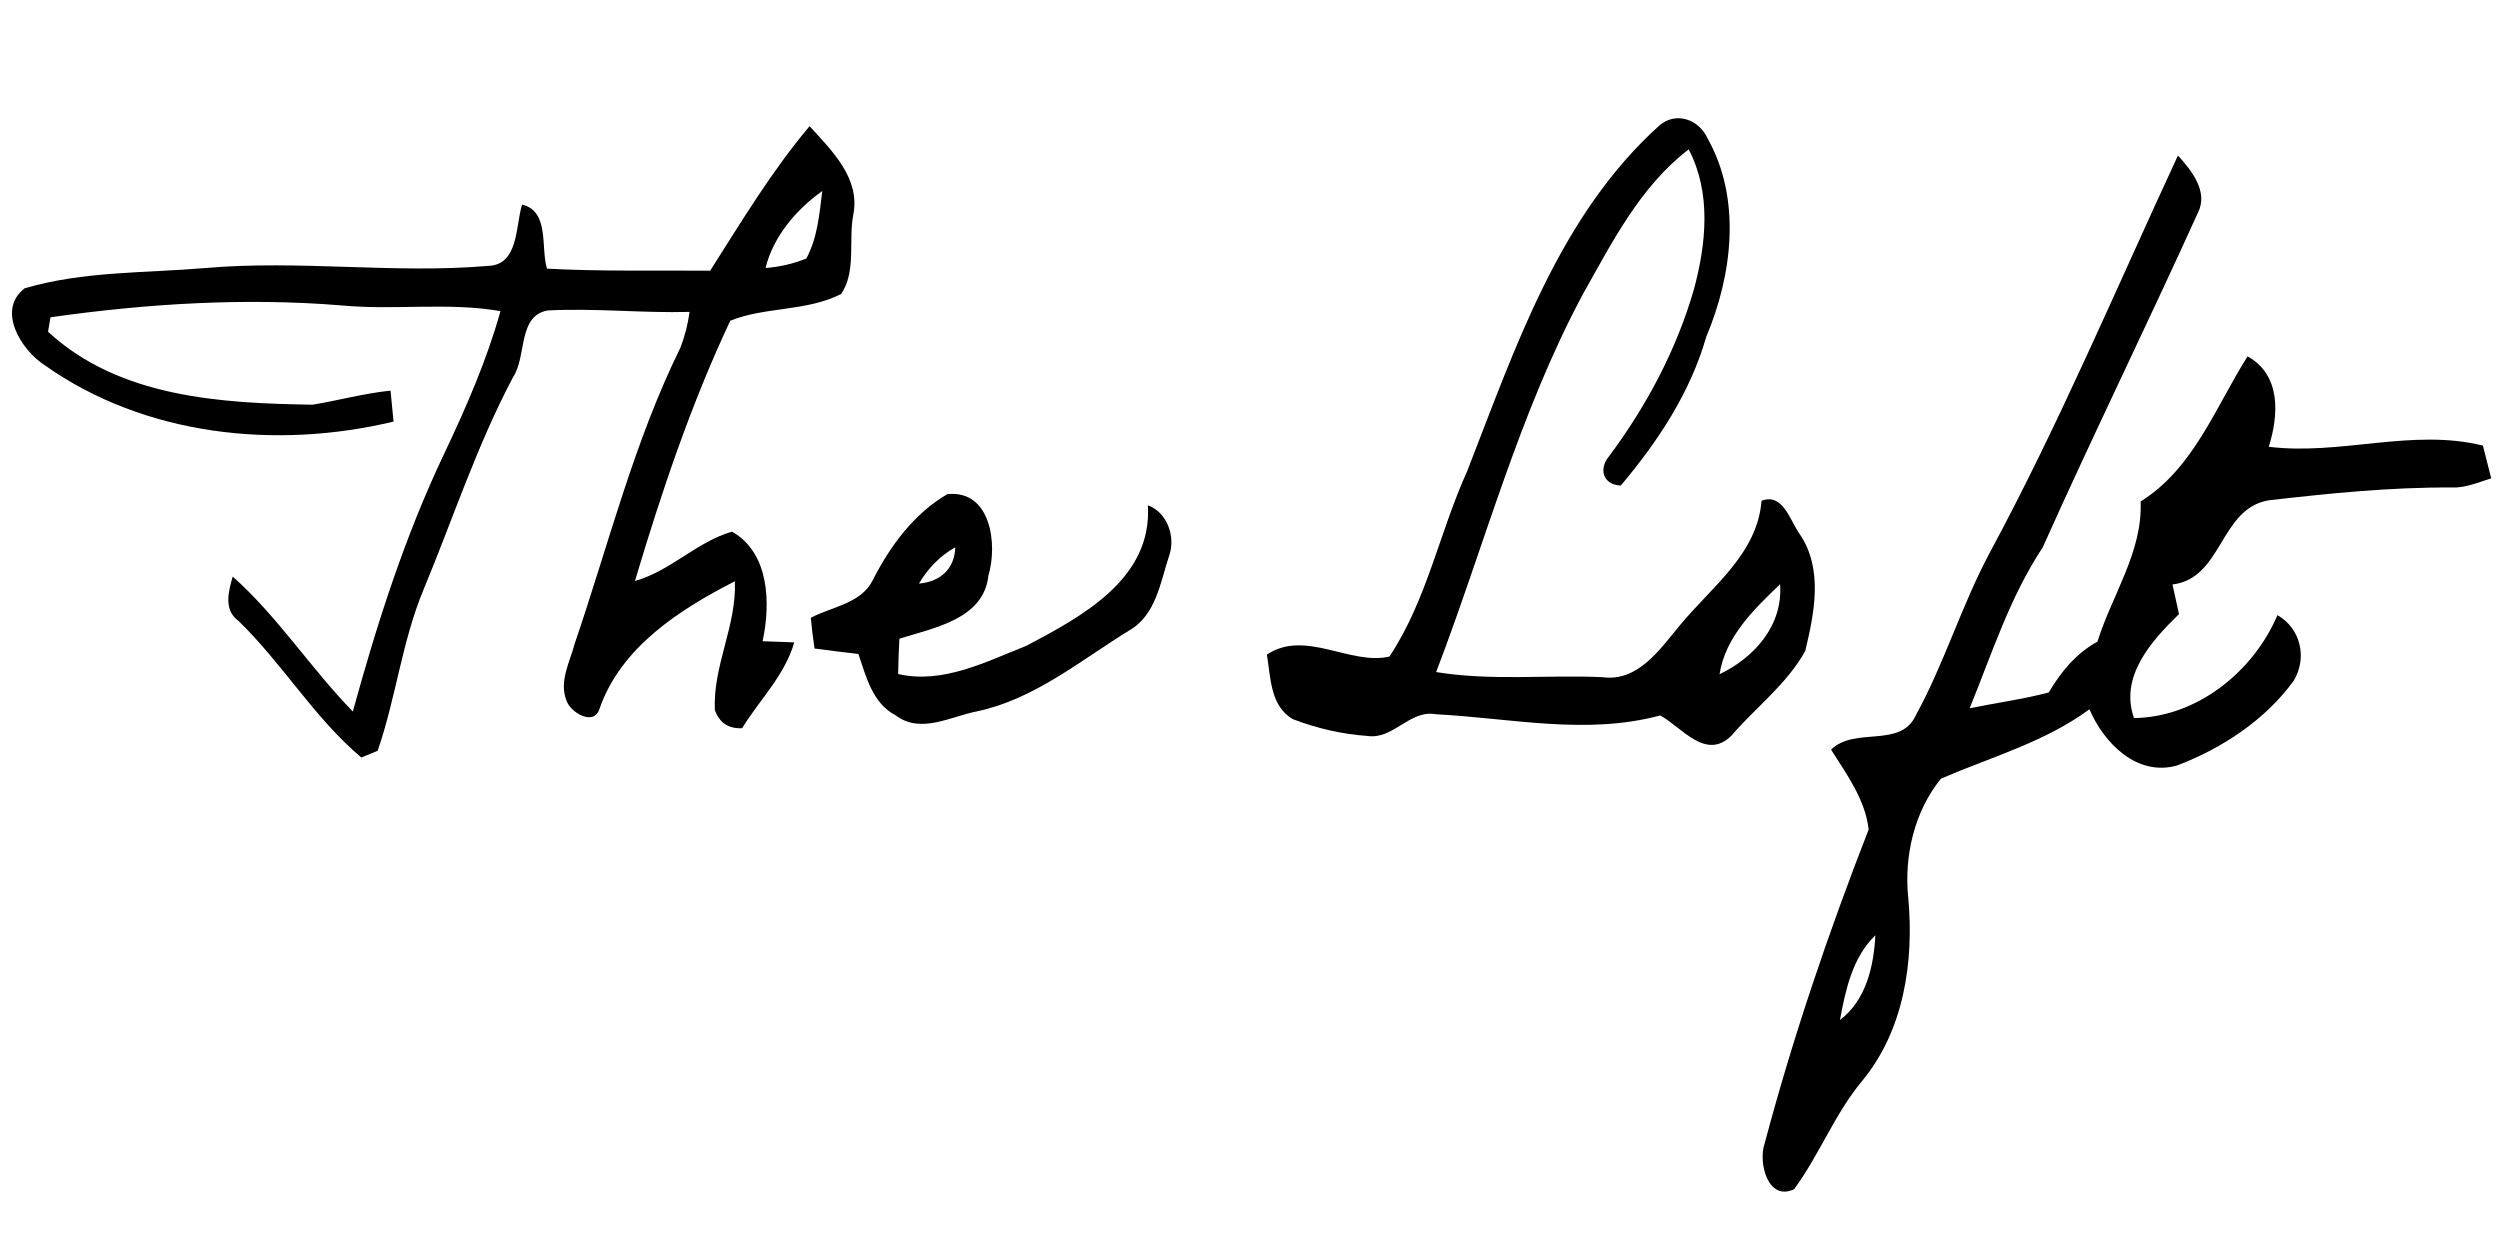 <?xml version="1.0" encoding="UTF-8" ?>
<!DOCTYPE svg PUBLIC "-//W3C//DTD SVG 1.1//EN" "http://www.w3.org/Graphics/SVG/1.1/DTD/svg11.dtd">
<svg width="256pt" height="128pt" viewBox="0 0 256 128" version="1.1" xmlns="http://www.w3.org/2000/svg">
<g id="#000000ff">
<path fill="#000000" opacity="1.00" d=" M 169.94 12.83 C 171.66 11.39 173.97 12.24 174.85 14.16 C 178.35 20.38 177.40 28.13 174.72 34.49 C 173.09 40.20 169.76 45.22 165.97 49.72 C 164.15 49.65 163.68 48.03 164.76 46.73 C 168.60 41.58 171.68 35.81 173.46 29.62 C 174.72 24.96 175.25 19.72 172.92 15.30 C 167.99 19.06 165.10 24.77 162.12 30.07 C 155.52 42.35 152.02 55.87 147.06 68.82 C 152.68 69.74 158.39 69.09 164.05 69.34 C 167.75 69.86 169.97 66.47 172.03 64.02 C 175.25 60.11 179.96 56.73 180.38 51.28 C 182.58 50.43 183.30 53.32 184.29 54.69 C 186.72 58.28 185.79 62.74 184.86 66.65 C 183.00 70.04 179.77 72.44 177.28 75.35 C 174.66 77.91 172.25 74.50 170.01 73.26 C 162.42 75.31 154.68 73.53 147.02 73.14 C 144.36 72.64 142.68 75.77 140.01 75.36 C 137.42 75.18 134.84 74.58 132.41 73.65 C 130.06 72.33 130.12 69.35 129.73 67.03 C 133.66 64.41 138.28 68.17 142.28 67.23 C 146.11 61.46 147.40 54.51 150.23 48.27 C 155.14 35.71 159.62 22.12 169.94 12.83 M 176.08 69.04 C 179.66 67.33 182.60 64.02 182.28 59.82 C 179.60 62.40 176.69 65.18 176.08 69.04 Z" />
<path fill="#000000" opacity="1.00" d=" M 72.72 27.72 C 75.93 22.68 79.04 17.50 82.90 12.92 C 85.15 15.39 88.08 18.22 87.39 21.91 C 86.85 24.60 87.72 27.73 86.14 30.10 C 82.60 31.91 78.39 31.39 74.78 32.84 C 70.76 41.38 67.72 50.43 65.02 59.49 C 68.67 58.47 71.34 55.48 74.96 54.44 C 78.81 56.63 78.92 61.81 78.09 65.66 C 78.90 65.69 80.52 65.75 81.33 65.78 C 80.38 69.13 77.78 71.66 75.99 74.57 C 74.58 74.63 73.65 74.00 73.20 72.70 C 72.99 68.18 75.45 64.04 75.25 59.52 C 69.59 62.42 63.58 66.26 61.39 72.58 C 60.83 74.41 58.42 72.95 58.02 71.77 C 57.21 69.79 58.36 67.78 58.86 65.88 C 62.32 55.74 64.92 45.25 69.67 35.61 C 70.13 34.43 70.44 33.20 70.61 31.94 C 65.76 32.07 60.92 31.54 56.09 31.79 C 53.00 32.33 53.96 36.46 52.55 38.60 C 48.84 45.58 46.39 53.12 43.36 60.40 C 41.16 65.70 40.54 71.49 38.67 76.88 C 38.25 77.06 37.42 77.40 37.00 77.57 C 32.18 73.51 28.93 67.95 24.41 63.57 C 22.88 62.47 23.39 60.56 23.83 59.04 C 28.45 63.15 31.82 68.44 36.13 72.86 C 38.61 63.84 41.46 54.91 45.49 46.45 C 47.73 41.72 49.84 36.91 51.25 31.86 C 45.90 30.93 40.43 31.79 35.04 31.28 C 25.08 30.46 15.04 31.09 5.17 32.49 C 5.10 32.86 4.98 33.60 4.92 33.97 C 12.21 40.71 22.62 41.30 32.03 41.44 C 34.69 40.99 37.30 40.28 39.99 40.00 C 40.07 40.79 40.22 42.38 40.30 43.17 C 28.28 46.05 14.83 44.65 4.58 37.40 C 2.18 35.86 -0.39 31.75 2.53 29.52 C 8.53 27.76 14.82 27.97 20.99 27.45 C 30.64 26.60 40.32 28.05 49.97 27.23 C 53.13 27.14 52.78 23.14 53.46 20.95 C 56.30 21.63 55.35 25.35 56.01 27.51 C 61.57 27.81 67.15 27.67 72.72 27.72 M 78.39 27.44 C 79.84 27.34 81.23 27.01 82.57 26.47 C 83.71 24.36 83.91 21.91 84.20 19.56 C 81.52 21.48 79.20 24.19 78.39 27.44 Z" />
<path fill="#000000" opacity="1.00" d=" M 203.70 56.69 C 210.85 43.44 216.69 29.56 223.02 15.93 C 224.42 17.45 226.17 19.64 225.06 21.80 C 219.86 33.27 214.31 44.58 209.17 56.06 C 205.81 61.13 203.97 66.94 201.69 72.53 C 204.39 71.97 207.13 71.61 209.79 70.91 C 211.06 68.78 212.56 66.93 214.78 65.70 C 216.27 60.93 219.42 56.49 219.20 51.35 C 224.62 47.98 226.88 41.66 230.15 36.49 C 233.59 38.40 233.35 42.50 232.32 45.75 C 239.67 46.66 247.00 43.83 254.25 45.63 C 254.53 46.75 254.81 47.87 255.10 48.98 C 253.78 49.39 252.46 49.98 251.05 49.92 C 244.79 49.88 238.54 50.52 232.33 51.23 C 227.26 52.07 227.63 59.22 222.46 59.85 C 222.68 60.85 222.91 61.86 223.13 62.88 C 220.31 65.63 217.02 69.26 218.52 73.53 C 224.96 73.45 230.75 68.78 233.21 62.99 C 235.59 64.36 236.28 67.33 234.89 69.69 C 231.96 73.73 227.57 76.61 222.95 78.38 C 218.84 79.56 215.44 76.10 213.96 72.63 C 209.39 75.99 203.89 77.52 198.76 79.73 C 196.03 83.08 194.95 87.68 195.41 91.99 C 196.00 98.49 194.96 105.51 190.69 110.68 C 187.87 114.06 186.31 118.25 183.72 121.77 C 181.02 123.07 180.02 119.02 180.70 117.09 C 183.60 106.18 187.25 95.46 191.35 84.94 C 191.01 81.89 189.10 79.29 187.50 76.76 C 189.99 74.35 194.65 76.70 196.21 73.19 C 199.11 67.88 200.86 62.03 203.70 56.69 M 188.41 104.45 C 191.09 102.42 191.87 98.96 192.04 95.77 C 189.68 98.05 188.99 101.35 188.41 104.45 Z" />
<path fill="#000000" opacity="1.00" d=" M 89.38 59.39 C 91.15 55.91 93.59 52.59 97.01 50.60 C 101.47 50.14 102.18 55.73 101.21 58.95 C 100.74 63.41 95.59 64.30 92.10 65.40 C 92.03 66.60 91.99 67.81 91.97 69.02 C 96.56 70.07 100.93 67.77 105.08 66.14 C 110.76 63.14 118.02 59.28 117.54 51.74 C 119.49 52.44 120.37 54.89 119.76 56.78 C 118.82 59.58 118.41 63.00 115.58 64.59 C 110.58 67.67 105.90 71.61 100.01 72.85 C 97.31 73.38 94.28 75.18 91.73 73.26 C 89.35 72.04 88.69 69.29 87.90 66.97 C 86.40 66.79 84.90 66.61 83.41 66.41 C 83.25 65.36 83.12 64.31 83.03 63.26 C 85.19 62.12 88.19 61.81 89.38 59.39 M 94.10 59.76 C 96.26 59.57 97.75 58.29 97.82 56.04 C 96.25 56.92 95.01 58.22 94.10 59.76 Z" />
</g>
</svg>

